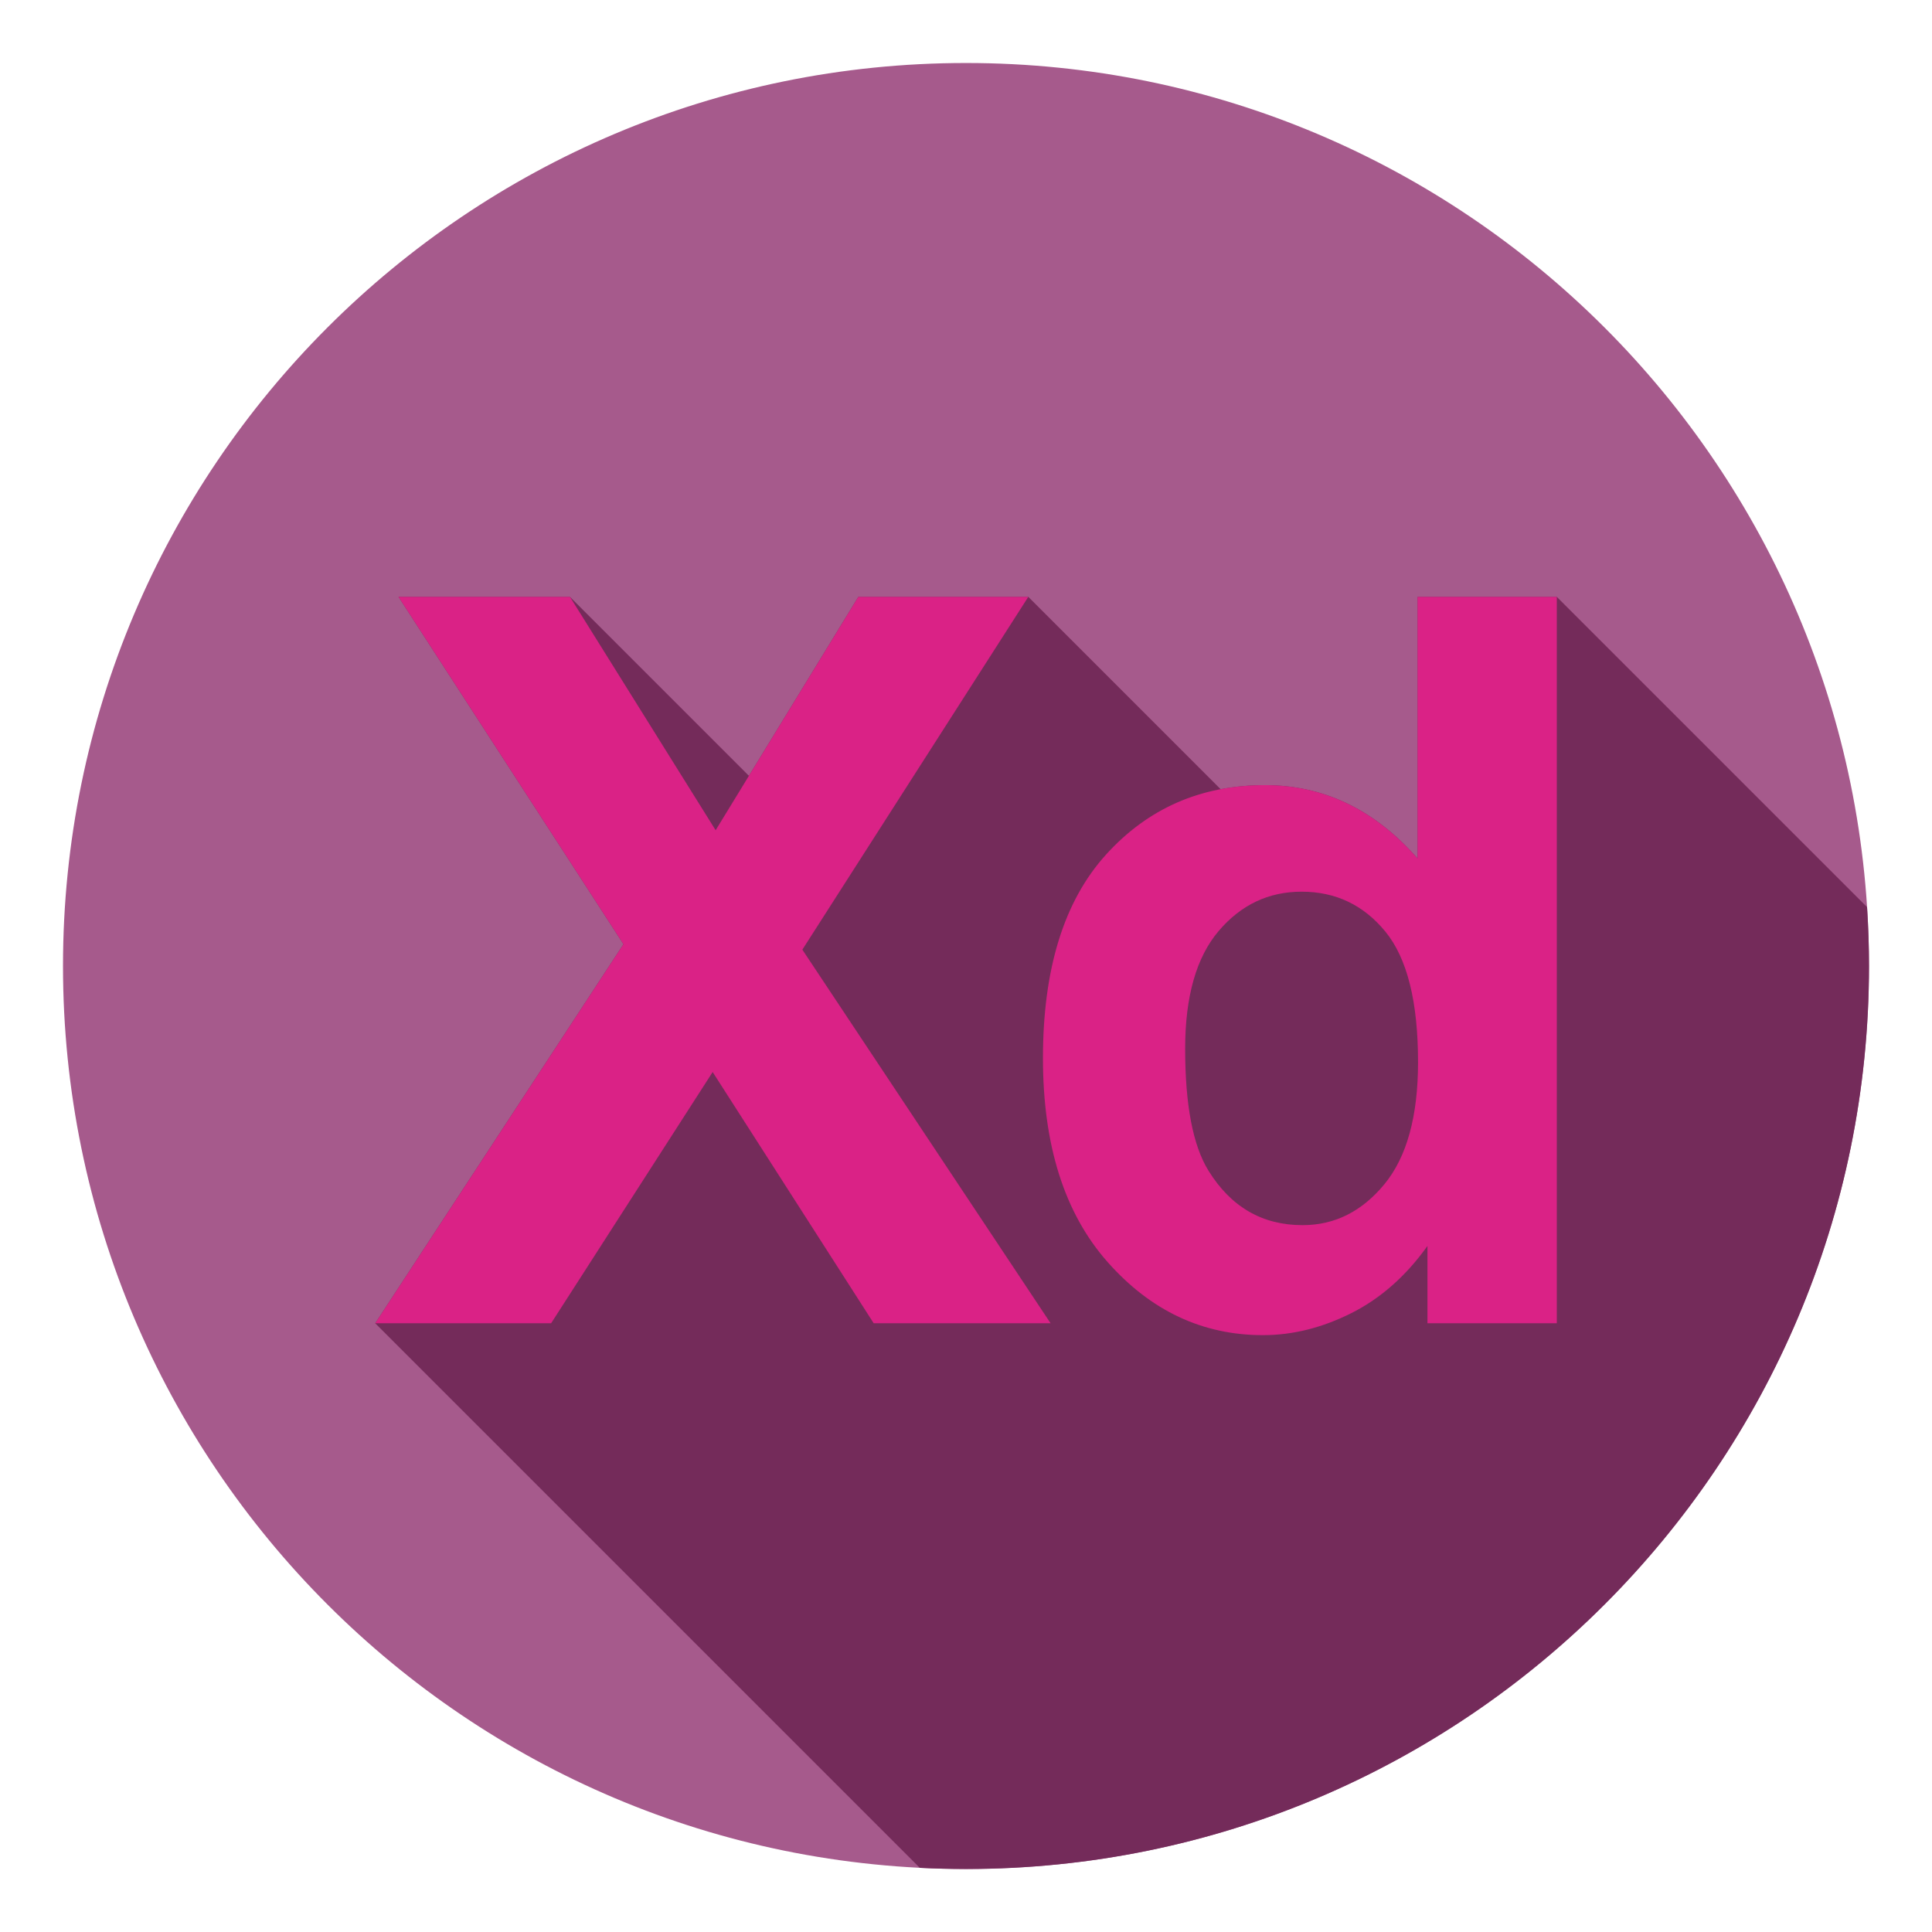 <svg width="184" height="184" viewBox="0 0 184 184" fill="none" xmlns="http://www.w3.org/2000/svg">
<g filter="url(#filter0_d_44_445)">
<path d="M89.999 175.998C137.495 175.998 175.998 137.495 175.998 89.999C175.998 42.503 137.495 4 89.999 4C42.503 4 4 42.503 4 89.999C4 137.495 42.503 175.998 89.999 175.998Z" fill="#A65A8C"/>
<path d="M175.814 84.392L146.265 54.843H133.006V79.76C128.915 75.104 124.07 72.776 118.471 72.776C117.003 72.776 115.598 72.907 114.252 73.163L95.933 54.843H79.746L69.325 71.887L52.281 54.843H35.954L57.378 87.924L33.736 124.025L85.601 175.889C87.059 175.963 88.525 176.001 90.001 176.001C137.497 176.001 176.001 137.497 176.001 90.001C176.001 88.115 175.933 86.246 175.814 84.392Z" fill="#742B5A"/>
<path d="M33.736 124.025L57.378 87.924L35.954 54.843H52.282L66.156 77.07L79.747 54.843H95.933L74.414 88.443L98.056 124.024H81.209L65.872 100.098L50.488 124.024L33.736 124.025Z" fill="#DA2286"/>
<path d="M146.265 124.025H133.948V116.663C131.903 119.526 129.489 121.657 126.705 123.057C123.921 124.456 121.113 125.157 118.282 125.157C112.525 125.157 107.593 122.837 103.487 118.196C99.382 113.556 97.329 107.083 97.329 98.778C97.329 90.283 99.327 83.827 103.322 79.406C107.317 74.987 112.366 72.776 118.47 72.776C124.069 72.776 128.915 75.105 133.005 79.76V54.843H146.266V124.025H146.265ZM110.872 97.881C110.872 103.23 111.612 107.099 113.091 109.49C115.23 112.951 118.218 114.681 122.056 114.681C125.108 114.681 127.703 113.383 129.843 110.788C131.982 108.192 133.052 104.315 133.052 99.155C133.052 93.398 132.014 89.253 129.938 86.72C127.861 84.188 125.203 82.922 121.962 82.922C118.816 82.922 116.182 84.172 114.058 86.673C111.934 89.174 110.872 92.911 110.872 97.881Z" fill="#DA2286"/>
</g>
<defs>
<filter id="filter0_d_44_445" x="0" y="-0" width="184" height="184.001" filterUnits="userSpaceOnUse" color-interpolation-filters="sRGB">
<feFlood flood-opacity="0" result="BackgroundImageFix"/>
<feColorMatrix in="SourceAlpha" type="matrix" values="0 0 0 0 0 0 0 0 0 0 0 0 0 0 0 0 0 0 127 0" result="hardAlpha"/>
<feOffset dx="2" dy="2"/>
<feGaussianBlur stdDeviation="3"/>
<feComposite in2="hardAlpha" operator="out"/>
<feColorMatrix type="matrix" values="0 0 0 0 1 0 0 0 0 1 0 0 0 0 1 0 0 0 0.25 0"/>
<feBlend mode="normal" in2="BackgroundImageFix" result="effect1_dropShadow_44_445"/>
<feBlend mode="normal" in="SourceGraphic" in2="effect1_dropShadow_44_445" result="shape"/>
</filter>
</defs>
</svg>
